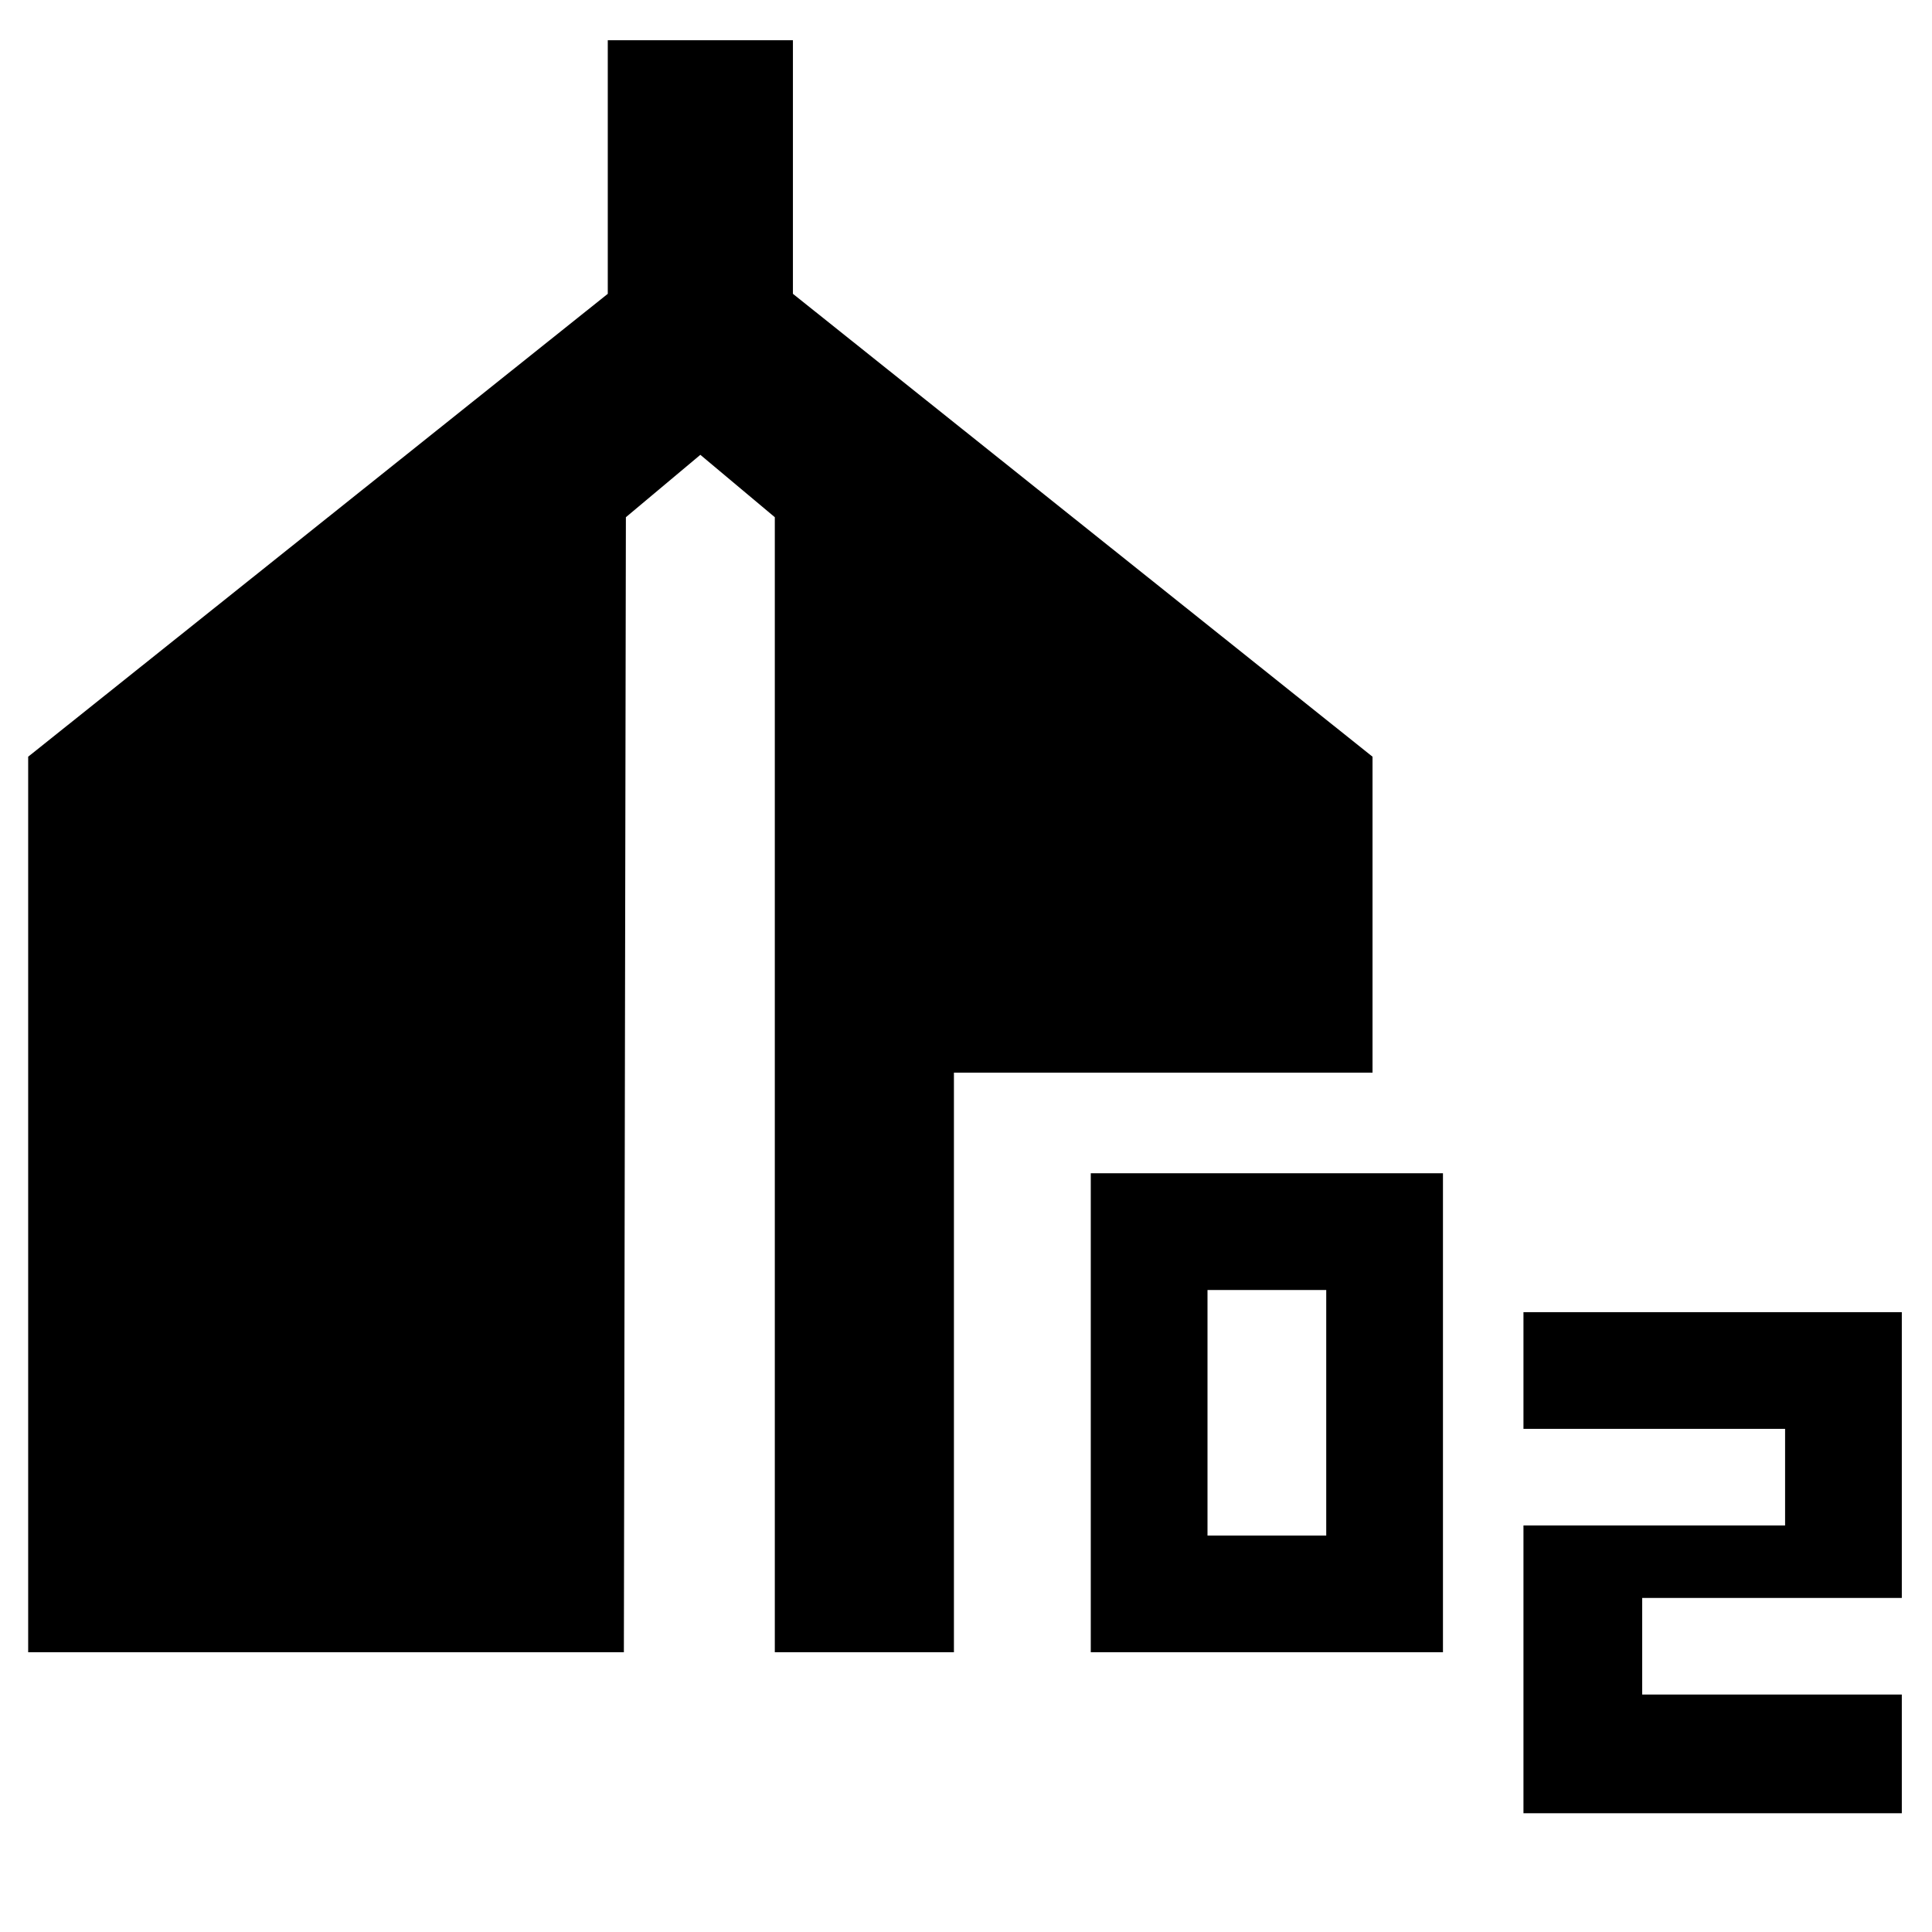 <svg xmlns="http://www.w3.org/2000/svg" height="48" viewBox="0 -960 960 960" width="48"><path d="M542-139v-238h175v238H542Zm58-58h59v-122h-59v122ZM757-59v-143h130v-48H757v-58h188v142H816v48h129v59H757ZM14-139v-445l288-230v-126h92v126l288 230v157H474v288h-89v-564l-37-31-37 31-1 564H14Z"/></svg>